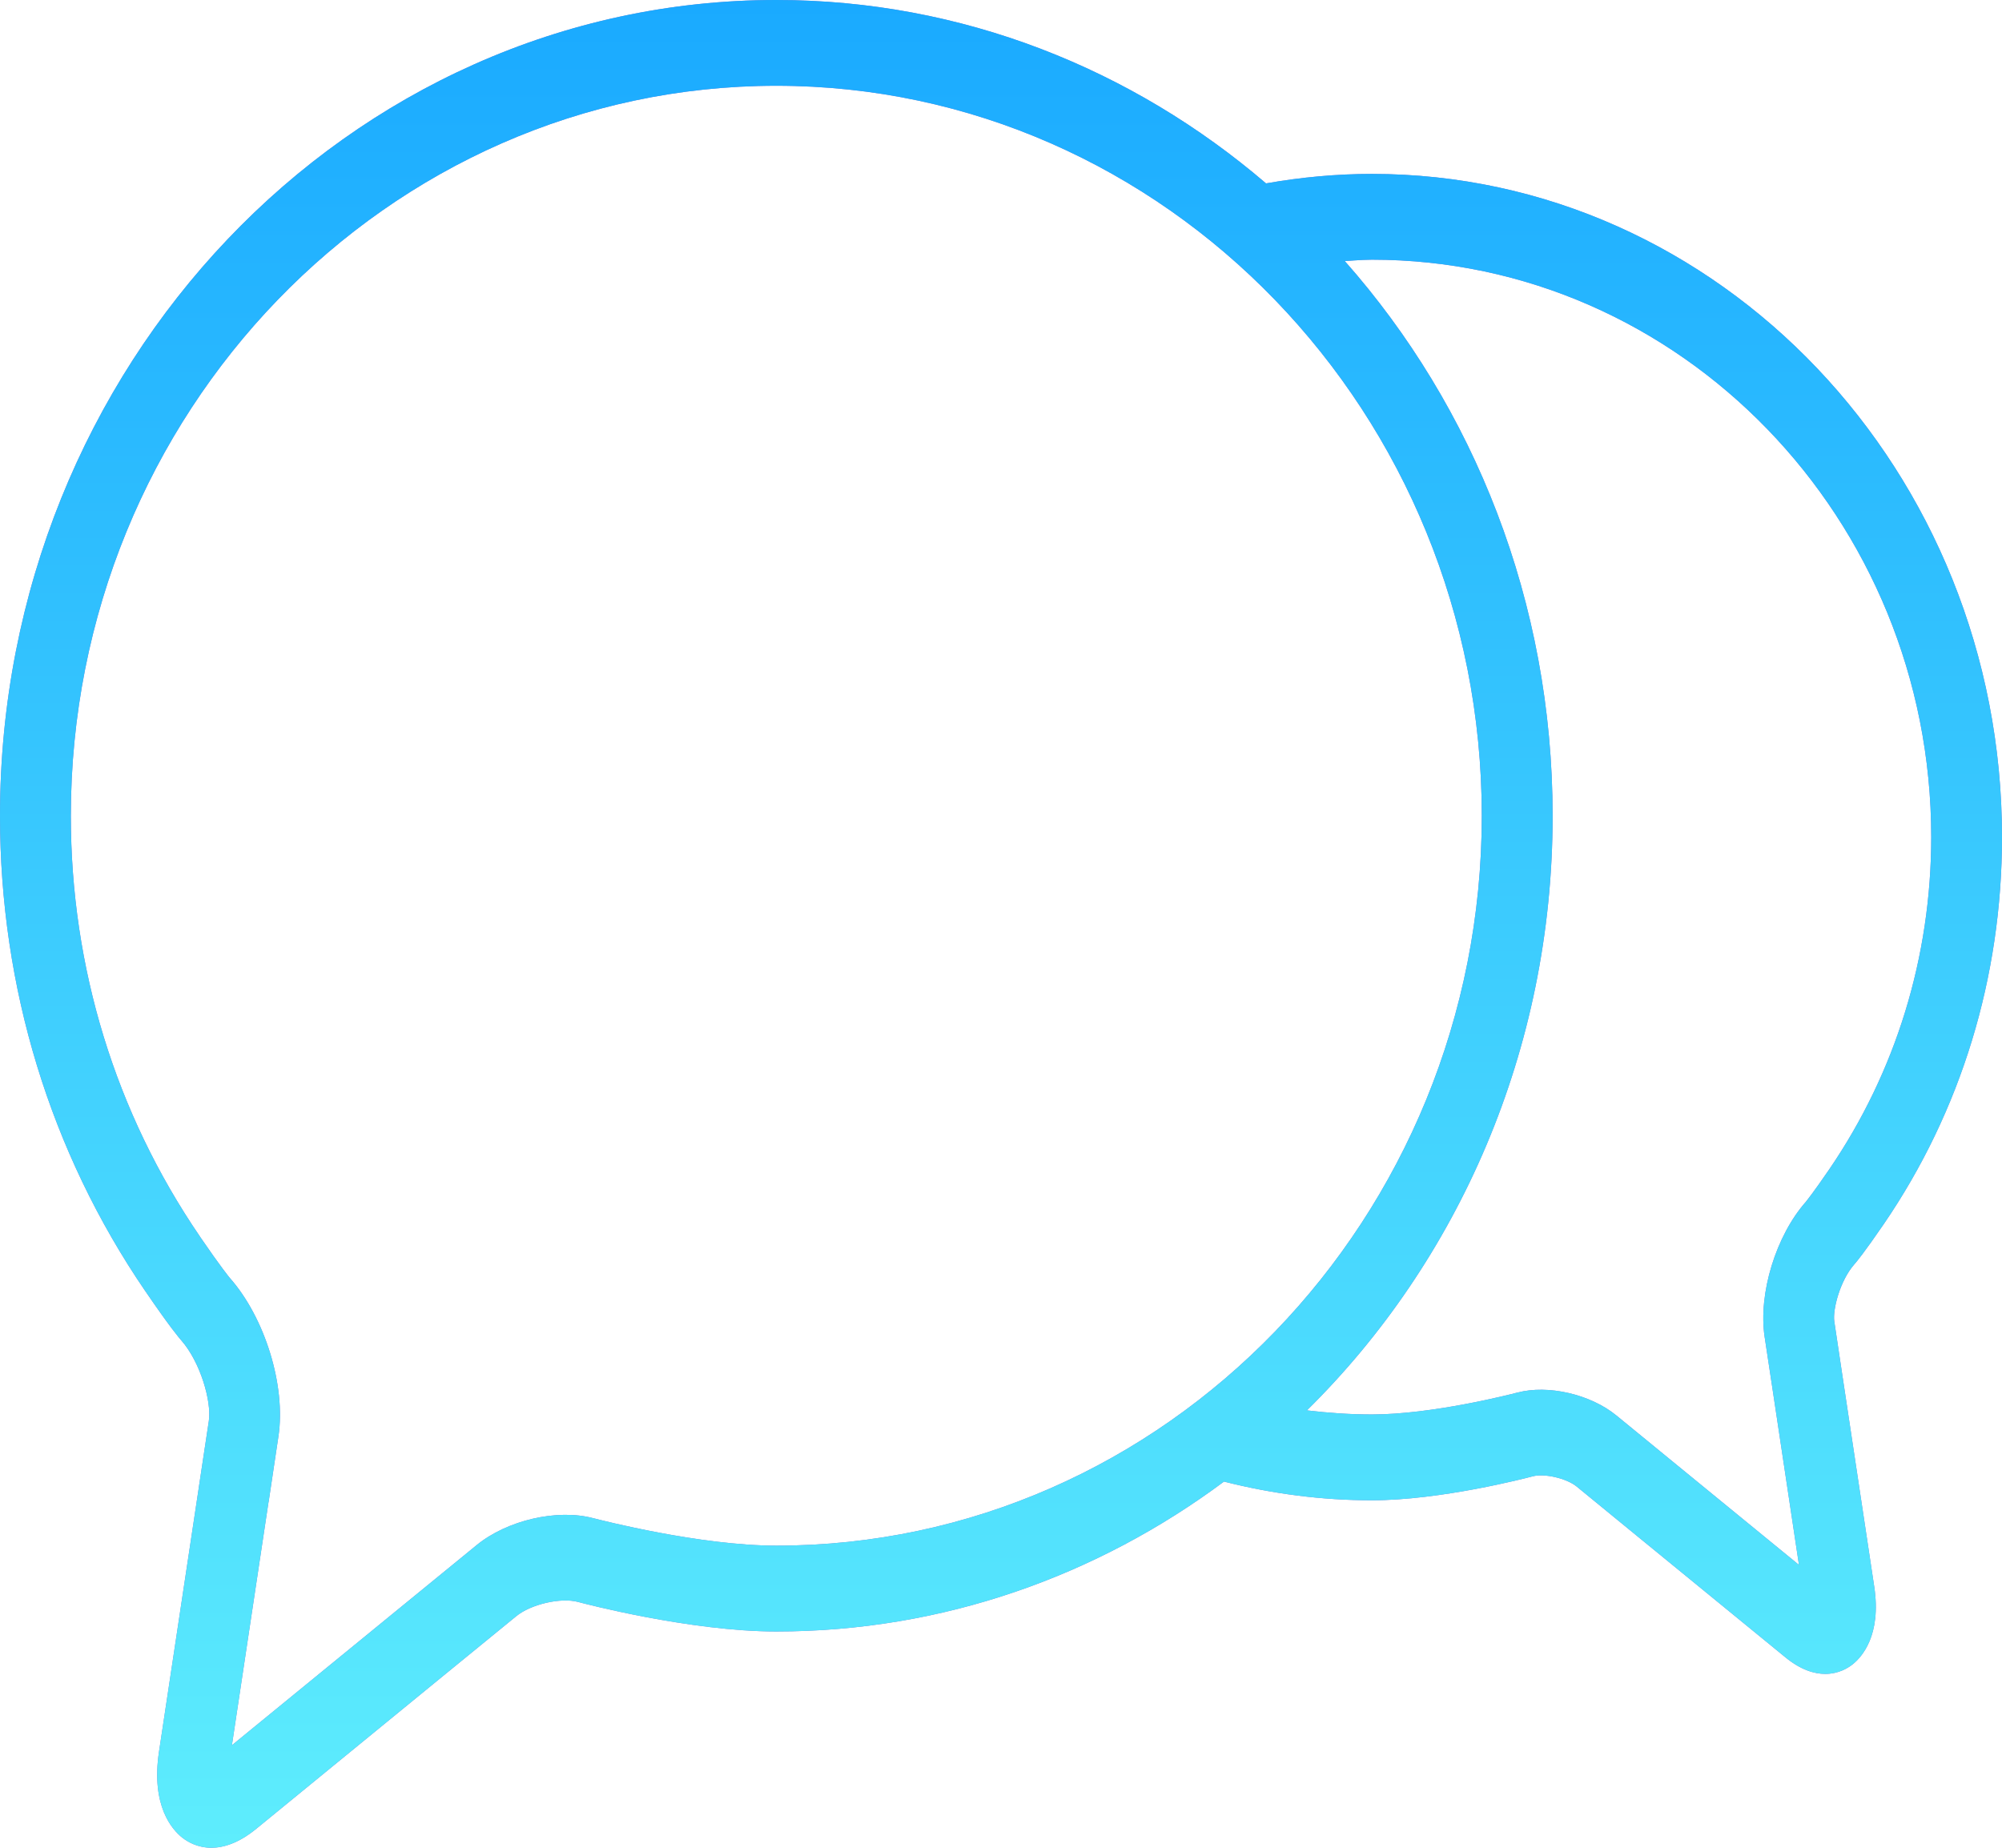 <svg width="26" height="24" viewBox="0 0 26 24" fill="none" xmlns="http://www.w3.org/2000/svg">
<path fill-rule="evenodd" clip-rule="evenodd" d="M17.817 2.259C17.356 2.259 16.895 2.302 16.442 2.382C14.706 0.895 12.492 0 10.082 0C4.523 0 0 4.754 0 10.596C0 12.828 0.653 14.964 1.887 16.77L1.888 16.771L1.888 16.771C2.205 17.236 2.331 17.383 2.353 17.408C2.601 17.689 2.75 18.202 2.712 18.457L2.584 19.305V19.307L2.065 22.752C1.958 23.46 2.24 23.768 2.366 23.868C2.433 23.921 2.563 24 2.745 24C2.903 24 3.101 23.94 3.329 23.753L5.705 21.809L6.704 20.993C6.893 20.837 7.283 20.747 7.506 20.807C7.565 20.823 8.958 21.191 10.082 21.191C12.246 21.191 14.251 20.468 15.896 19.244C16.522 19.403 17.166 19.487 17.817 19.487C18.71 19.487 19.813 19.2 19.9 19.177L19.904 19.176C20.056 19.134 20.347 19.202 20.477 19.309L21.278 19.965L23.185 21.525C23.386 21.69 23.562 21.742 23.705 21.742C23.874 21.742 23.997 21.668 24.06 21.618C24.176 21.526 24.436 21.244 24.341 20.61L23.924 17.844V17.844L23.822 17.163C23.799 17.009 23.898 16.63 24.083 16.421C24.109 16.392 24.212 16.268 24.464 15.9C25.469 14.43 26 12.692 26 10.873C26 6.123 22.329 2.259 17.817 2.259ZM10.082 20.076C9.091 20.076 7.8 19.744 7.708 19.72L7.703 19.719C7.237 19.595 6.585 19.745 6.189 20.07L5.191 20.886L3.012 22.668L3.488 19.506L3.489 19.506L3.616 18.657C3.715 18.001 3.441 17.114 2.983 16.597L2.983 16.597C2.979 16.592 2.872 16.464 2.596 16.061C2.596 16.061 2.596 16.06 2.596 16.06C1.499 14.455 0.92 12.566 0.92 10.597C0.92 5.368 5.03 1.114 10.082 1.114C15.134 1.114 19.244 5.368 19.244 10.597C19.244 15.823 15.134 20.076 10.082 20.076ZM23.457 15.604C23.469 15.589 23.554 15.484 23.756 15.189C24.622 13.921 25.08 12.429 25.081 10.873C25.081 6.738 21.822 3.373 17.817 3.373C17.739 3.373 17.66 3.378 17.582 3.383C17.543 3.386 17.504 3.389 17.465 3.391C19.138 5.283 20.164 7.815 20.164 10.597C20.164 13.639 18.935 16.385 16.973 18.319C17.252 18.352 17.534 18.372 17.817 18.372C18.6 18.372 19.619 18.111 19.701 18.089C19.704 18.089 19.706 18.088 19.707 18.088C20.104 17.982 20.657 18.11 20.993 18.386L21.794 19.042L23.363 20.326L23.02 18.044V18.044L22.917 17.363C22.833 16.803 23.064 16.048 23.456 15.606C23.455 15.606 23.456 15.605 23.457 15.604Z" fill="#8776CC"/>
<path fill-rule="evenodd" clip-rule="evenodd" d="M17.817 2.259C17.356 2.259 16.895 2.302 16.442 2.382C14.706 0.895 12.492 0 10.082 0C4.523 0 0 4.754 0 10.596C0 12.828 0.653 14.964 1.887 16.77L1.888 16.771L1.888 16.771C2.205 17.236 2.331 17.383 2.353 17.408C2.601 17.689 2.75 18.202 2.712 18.457L2.584 19.305V19.307L2.065 22.752C1.958 23.46 2.24 23.768 2.366 23.868C2.433 23.921 2.563 24 2.745 24C2.903 24 3.101 23.94 3.329 23.753L5.705 21.809L6.704 20.993C6.893 20.837 7.283 20.747 7.506 20.807C7.565 20.823 8.958 21.191 10.082 21.191C12.246 21.191 14.251 20.468 15.896 19.244C16.522 19.403 17.166 19.487 17.817 19.487C18.71 19.487 19.813 19.2 19.9 19.177L19.904 19.176C20.056 19.134 20.347 19.202 20.477 19.309L21.278 19.965L23.185 21.525C23.386 21.69 23.562 21.742 23.705 21.742C23.874 21.742 23.997 21.668 24.06 21.618C24.176 21.526 24.436 21.244 24.341 20.61L23.924 17.844V17.844L23.822 17.163C23.799 17.009 23.898 16.63 24.083 16.421C24.109 16.392 24.212 16.268 24.464 15.9C25.469 14.43 26 12.692 26 10.873C26 6.123 22.329 2.259 17.817 2.259ZM10.082 20.076C9.091 20.076 7.8 19.744 7.708 19.72L7.703 19.719C7.237 19.595 6.585 19.745 6.189 20.07L5.191 20.886L3.012 22.668L3.488 19.506L3.489 19.506L3.616 18.657C3.715 18.001 3.441 17.114 2.983 16.597L2.983 16.597C2.979 16.592 2.872 16.464 2.596 16.061C2.596 16.061 2.596 16.06 2.596 16.06C1.499 14.455 0.92 12.566 0.92 10.597C0.92 5.368 5.03 1.114 10.082 1.114C15.134 1.114 19.244 5.368 19.244 10.597C19.244 15.823 15.134 20.076 10.082 20.076ZM23.457 15.604C23.469 15.589 23.554 15.484 23.756 15.189C24.622 13.921 25.08 12.429 25.081 10.873C25.081 6.738 21.822 3.373 17.817 3.373C17.739 3.373 17.66 3.378 17.582 3.383C17.543 3.386 17.504 3.389 17.465 3.391C19.138 5.283 20.164 7.815 20.164 10.597C20.164 13.639 18.935 16.385 16.973 18.319C17.252 18.352 17.534 18.372 17.817 18.372C18.6 18.372 19.619 18.111 19.701 18.089C19.704 18.089 19.706 18.088 19.707 18.088C20.104 17.982 20.657 18.11 20.993 18.386L21.794 19.042L23.363 20.326L23.02 18.044V18.044L22.917 17.363C22.833 16.803 23.064 16.048 23.456 15.606C23.455 15.606 23.456 15.605 23.457 15.604Z" fill="url(#paint0_linear)"/>
<defs>
<linearGradient id="paint0_linear" x1="13" y1="0" x2="13" y2="24" gradientUnits="userSpaceOnUse">
<stop stop-color="#1AAAFF"/>
<stop offset="1" stop-color="#5EEDFD"/>
</linearGradient>
</defs>
</svg>
